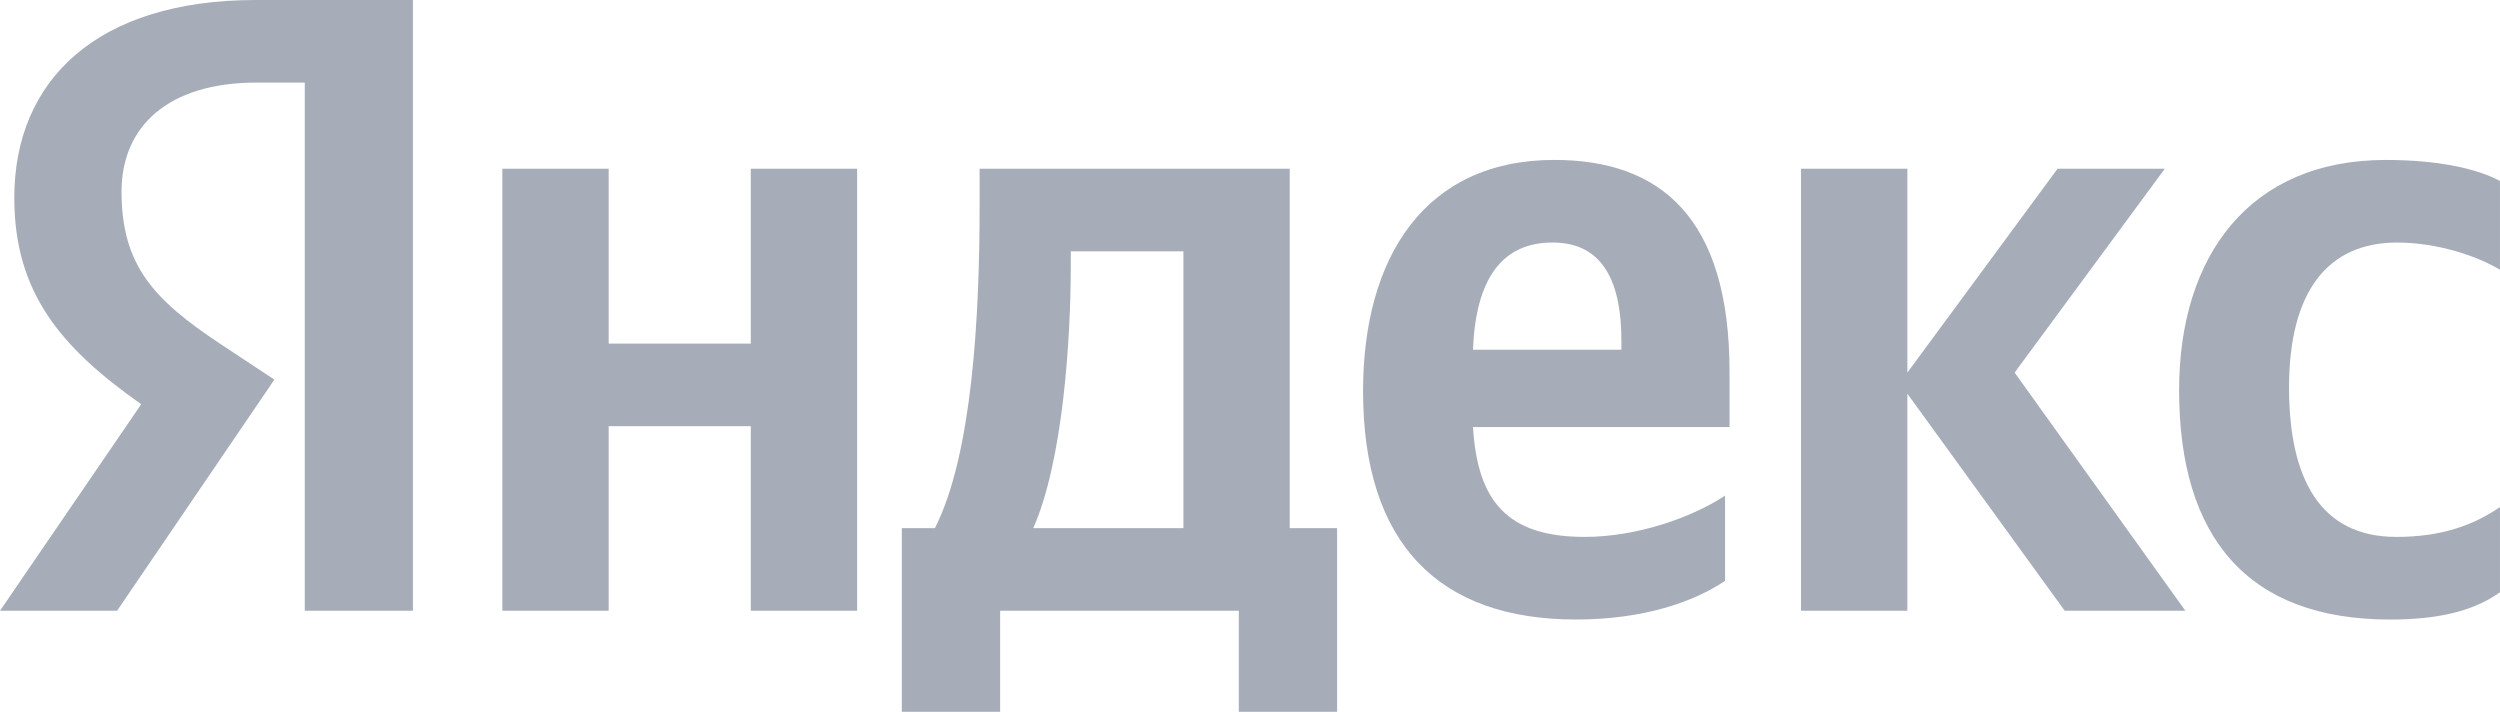 <svg width="144" height="41" viewBox="0 0 144 41" fill="none" xmlns="http://www.w3.org/2000/svg">
<g clip-path="url(#clip0_5260_24906)">
<path d="M17.555 4.757H14.775C9.679 4.757 7.001 7.287 7.001 11.034C7.001 15.285 8.855 17.258 12.664 19.791L15.805 21.866L6.745 35.178H0L8.135 23.283C3.449 19.993 0.823 16.804 0.823 11.39C0.823 4.606 5.611 0 14.725 0H23.785V35.178H17.555V4.757Z" fill="#A7ADB8"/>
<path d="M74.29 9.719H56.425V11.895C56.425 18.12 56.013 26.169 53.851 30.421H51.945V41H57.608V35.178H71.355V41H77.017V30.421H74.288V9.719H74.29ZM68.164 30.421H59.516C61.215 26.575 61.678 19.639 61.678 15.236V14.476H68.164V30.421Z" fill="#A7ADB8"/>
<path d="M43.245 19.791H35.06V9.719H28.934V35.178H35.06V24.548H43.245V35.178H49.371V9.719H43.245V19.791Z" fill="#A7ADB8"/>
<path d="M138.076 13.971C140.445 13.971 142.761 14.781 143.998 15.541V10.427C142.711 9.719 140.445 9.213 137.408 9.213C129.583 9.213 125.516 14.73 125.516 22.474C125.516 30.977 129.48 35.686 137.665 35.686C140.497 35.686 142.504 35.18 143.998 34.115V29.205C142.455 30.267 140.601 30.926 138.027 30.926C133.651 30.926 131.849 27.585 131.849 22.32C131.849 16.804 134.063 13.971 138.076 13.971Z" fill="#A7ADB8"/>
<path d="M124.693 9.719H118.515L109.865 21.461V9.719H103.738V35.178H109.865V22.677L118.927 35.178H125.877L116.043 21.461L124.693 9.719Z" fill="#A7ADB8"/>
<path d="M89.529 9.211C82.064 9.211 78.512 14.831 78.512 22.523C78.512 31.381 82.939 35.684 90.764 35.684C94.677 35.684 97.561 34.67 99.363 33.456V28.548C97.457 29.813 94.267 30.926 91.279 30.926C86.8 30.926 85.102 28.851 84.845 24.599H99.622V21.41C99.62 12.552 95.655 9.211 89.529 9.211ZM93.392 20.145H84.845C85 16.096 86.492 13.969 89.428 13.969C92.465 13.969 93.392 16.45 93.392 19.637V20.145Z" fill="#A7ADB8"/>
</g>
<defs>
<clipPath id="clip0_5260_24906">
<rect width="144" height="41" fill="white"/>
</clipPath>
</defs>
</svg>

